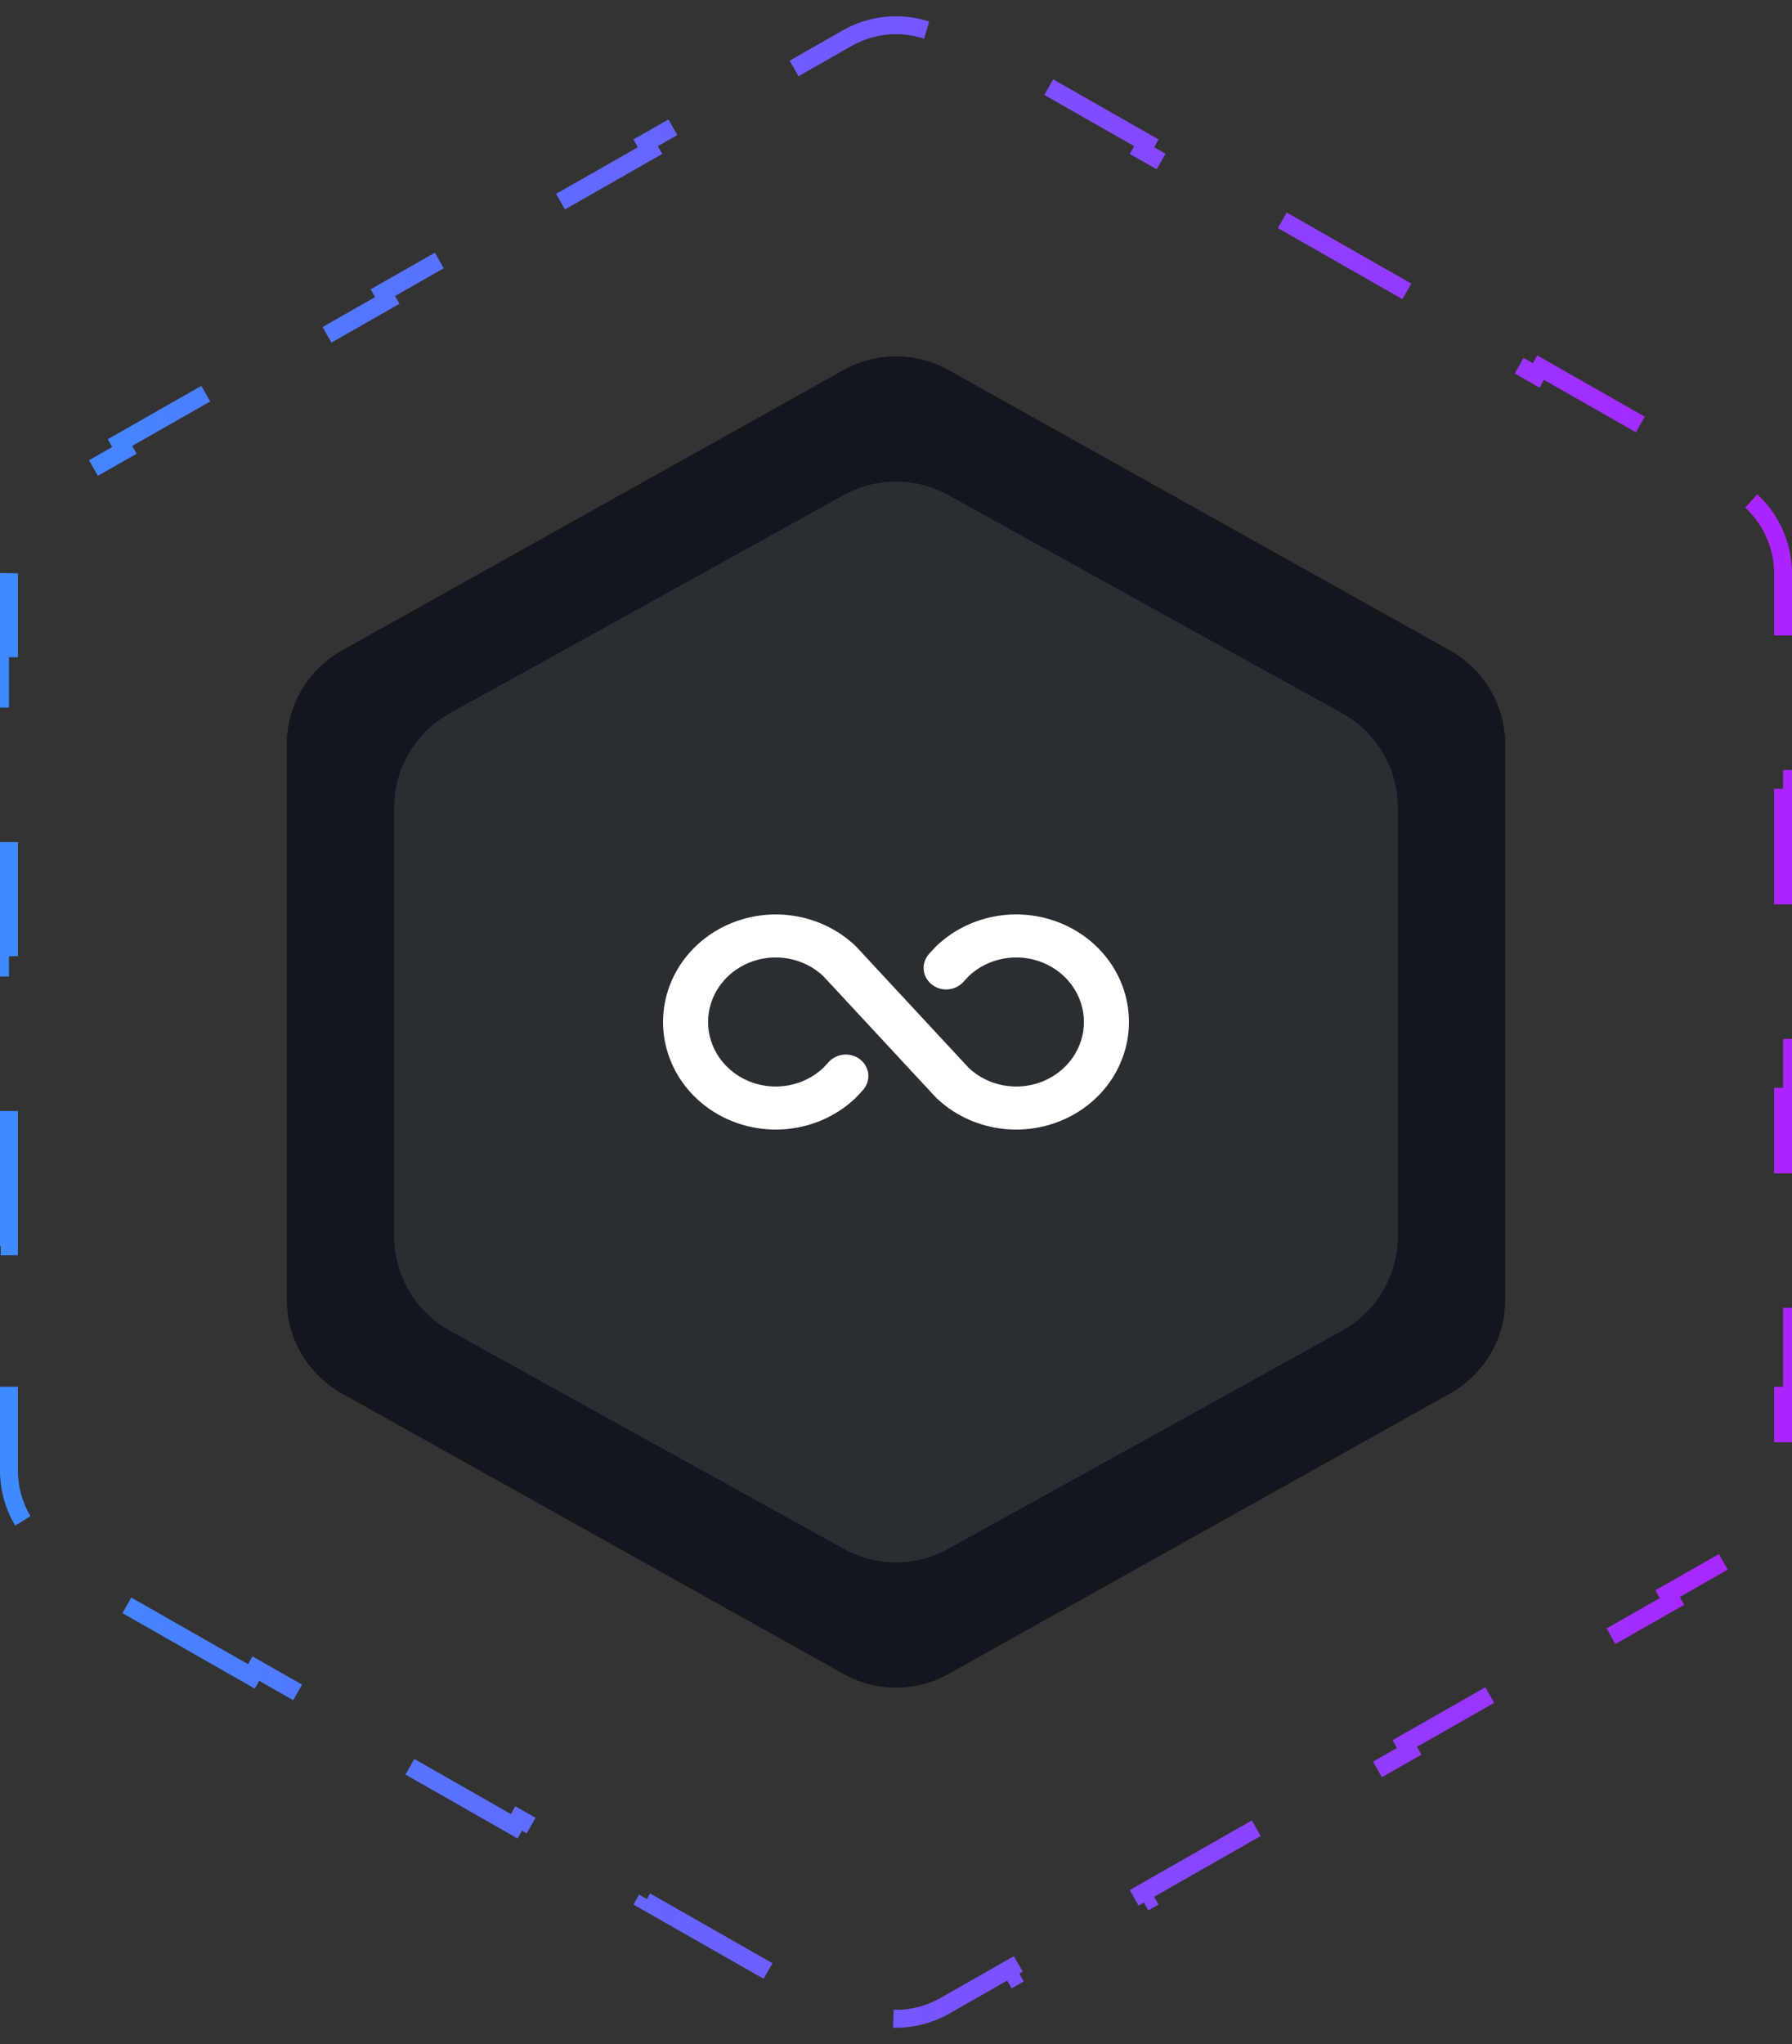 <svg width="100" height="114" viewBox="0 0 100 114" fill="none" xmlns="http://www.w3.org/2000/svg">
<rect x="0" y="0" width="100" height="114" fill="#333333" stroke="none"/>
<g clip-path="url(#clip0_33_124)">
<path d="M14.029 93.496L6.695 89.316L6.943 88.882L3.276 86.792C1.56 85.814 0.5 83.99 0.5 82.014V77.845H0V69.507H0.5V61.169H0V52.831H0.5V44.493H0V36.155H0.5V31.986C0.5 30.01 1.56 28.186 3.276 27.208L6.943 25.118L6.695 24.684L14.029 20.504L14.276 20.938L21.61 16.758L21.362 16.324L28.695 12.144L28.943 12.578L36.276 8.398L36.029 7.964L43.362 3.784L43.61 4.218L47.276 2.128C48.965 1.166 51.035 1.166 52.724 2.128L56.39 4.218L56.638 3.784L63.971 7.964L63.724 8.398L71.057 12.578L71.305 12.144L78.638 16.324L78.39 16.758L85.724 20.938L85.971 20.504L93.305 24.684L93.057 25.118L96.724 27.208C98.44 28.186 99.5 30.01 99.5 31.986V36.155H100V44.493H99.5V52.831H100V61.169H99.5V69.507H100V77.845H99.5V82.014C99.5 83.99 98.44 85.814 96.724 86.792L93.057 88.882L93.305 89.316L85.971 93.496L85.724 93.062L78.39 97.242L78.638 97.676L71.305 101.856L71.057 101.422L63.724 105.602L63.971 106.036L56.638 110.216L56.39 109.782L52.724 111.872C51.035 112.834 48.965 112.834 47.276 111.872L43.61 109.782L43.362 110.216L36.029 106.036L36.276 105.602L28.943 101.422L28.695 101.856L21.362 97.676L21.61 97.242L14.276 93.062L14.029 93.496Z" stroke="url(#paint0_linear_33_124)" stroke-dasharray="8 8"/>
<path d="M16 41.52C16 39.347 17.176 37.343 19.073 36.283L47.073 20.636C48.892 19.619 51.108 19.619 52.927 20.636L80.927 36.283C82.824 37.343 84 39.347 84 41.52V72.48C84 74.653 82.824 76.657 80.927 77.717L52.927 93.364C51.108 94.381 48.892 94.381 47.073 93.364L19.073 77.717C17.176 76.657 16 74.653 16 72.48V41.52Z" fill="#13171D"/>
<path opacity="0.1" d="M22 45.037C22 42.854 23.185 40.844 25.094 39.787L47.094 27.609C48.902 26.608 51.098 26.608 52.906 27.609L74.906 39.787C76.815 40.844 78 42.854 78 45.037V68.963C78 71.146 76.815 73.156 74.906 74.213L52.906 86.391C51.098 87.392 48.902 87.392 47.094 86.391L25.094 74.213C23.185 73.156 22 71.146 22 68.963V45.037Z" fill="white"/>
<path d="M63 57C63 58.187 62.631 59.347 61.94 60.333C61.249 61.32 60.266 62.089 59.116 62.543C57.967 62.997 56.702 63.116 55.481 62.885C54.261 62.653 53.14 62.082 52.26 61.242L52.208 61.19L45.932 54.431C45.401 53.935 44.728 53.598 43.998 53.465C43.268 53.331 42.513 53.407 41.827 53.681C41.141 53.955 40.556 54.417 40.144 55.007C39.732 55.598 39.513 56.291 39.513 57C39.513 57.709 39.732 58.402 40.144 58.993C40.556 59.583 41.141 60.045 41.827 60.319C42.513 60.593 43.268 60.669 43.998 60.535C44.728 60.402 45.401 60.065 45.932 59.569L46.255 59.221C46.364 59.103 46.497 59.006 46.646 58.937C46.794 58.868 46.956 58.827 47.121 58.817C47.286 58.808 47.452 58.829 47.608 58.88C47.764 58.932 47.909 59.012 48.033 59.116C48.157 59.221 48.258 59.347 48.33 59.489C48.403 59.631 48.445 59.785 48.456 59.942C48.466 60.1 48.443 60.258 48.389 60.407C48.336 60.556 48.252 60.693 48.142 60.812L47.791 61.19L47.739 61.242C46.86 62.081 45.739 62.653 44.518 62.884C43.298 63.115 42.033 62.997 40.883 62.542C39.734 62.088 38.751 61.319 38.06 60.333C37.369 59.346 37 58.187 37 57C37 55.813 37.369 54.654 38.06 53.667C38.751 52.681 39.734 51.912 40.883 51.458C42.033 51.003 43.298 50.885 44.518 51.116C45.739 51.347 46.86 51.919 47.739 52.758L47.791 52.81L54.068 59.569C54.598 60.065 55.271 60.402 56.001 60.535C56.731 60.669 57.487 60.593 58.172 60.319C58.858 60.045 59.444 59.583 59.855 58.993C60.267 58.402 60.487 57.709 60.487 57C60.487 56.291 60.267 55.598 59.855 55.007C59.444 54.417 58.858 53.955 58.172 53.681C57.487 53.407 56.731 53.331 56.001 53.465C55.271 53.598 54.598 53.935 54.068 54.431L53.745 54.779C53.635 54.897 53.502 54.994 53.353 55.063C53.205 55.132 53.043 55.173 52.878 55.183C52.713 55.192 52.548 55.171 52.391 55.12C52.235 55.068 52.091 54.988 51.967 54.884C51.843 54.779 51.742 54.653 51.669 54.511C51.596 54.369 51.554 54.215 51.544 54.058C51.533 53.9 51.556 53.742 51.61 53.593C51.663 53.444 51.748 53.307 51.857 53.188L52.208 52.81L52.26 52.758C53.14 51.918 54.261 51.347 55.481 51.115C56.702 50.884 57.967 51.003 59.116 51.457C60.266 51.911 61.249 52.68 61.94 53.667C62.631 54.653 63 55.813 63 57Z" fill="white"/>
</g>
<defs>
<linearGradient id="paint0_linear_33_124" x1="7.45058e-07" y1="57" x2="100" y2="57" gradientUnits="userSpaceOnUse">
<stop stop-color="#3D8BFF"/>
<stop offset="1" stop-color="#AB23FF"/>
</linearGradient>
<clipPath id="clip0_33_124">
<rect width="100" height="114" fill="white"/>
</clipPath>
</defs>
</svg>
